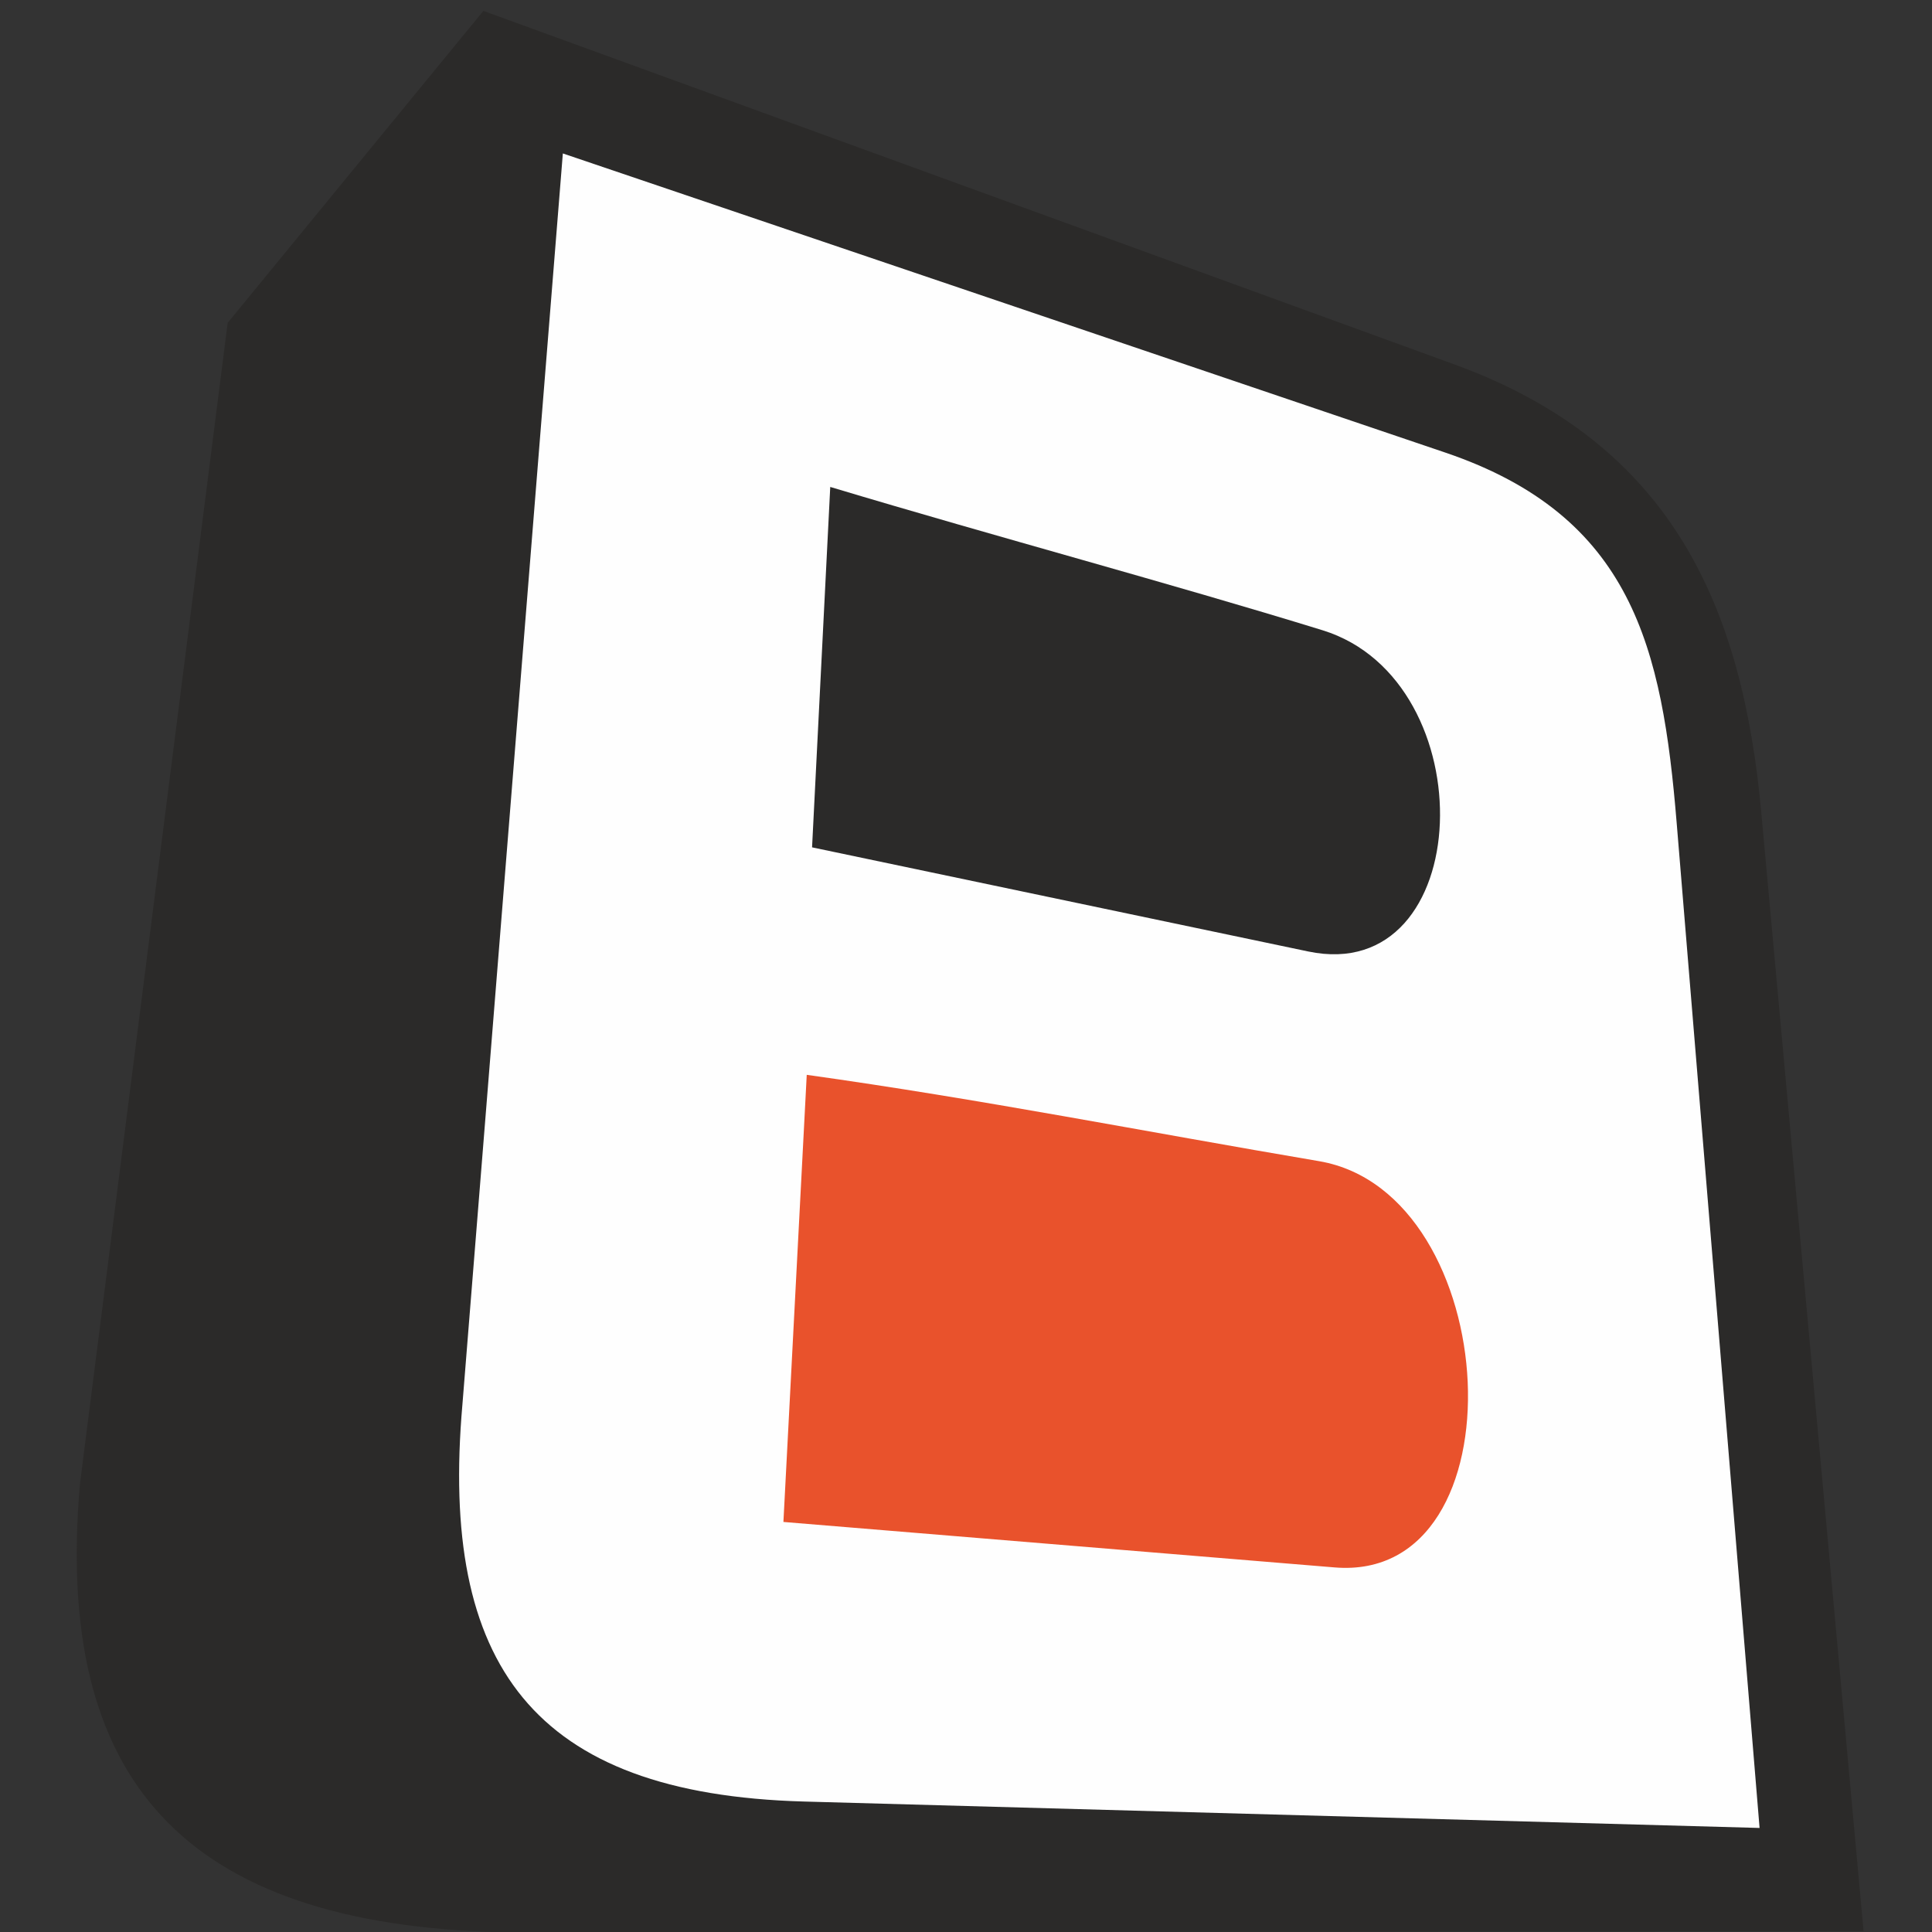 <?xml version="1.0" encoding="UTF-8"?>
<!DOCTYPE svg PUBLIC "-//W3C//DTD SVG 1.1//EN" "http://www.w3.org/Graphics/SVG/1.1/DTD/svg11.dtd">
<!-- Creator: CorelDRAW 2018 (64-Bit) -->
<svg xmlns="http://www.w3.org/2000/svg" xml:space="preserve" width="62mm" height="62mm" version="1.1" style="shape-rendering:geometricPrecision; text-rendering:geometricPrecision; image-rendering:optimizeQuality; fill-rule:evenodd; clip-rule:evenodd"
viewBox="0 0 6200 6200"
 xmlns:xlink="http://www.w3.org/1999/xlink">
 <rect x="0" y="0" width="6200" height="6200" fill="#333333" stroke="none"/>
 <defs>
  <style type="text/css">
   <![CDATA[
    .fil0 {fill:#2B2A29}
    .fil2 {fill:#E9522C}
    .fil1 {fill:#FEFEFE}
   ]]>
  </style>
 </defs>
 <g id="Слой_x0020_1">
  <g id="_902309552">
   <path class="fil0" d="M4667.69 1169.6l-3116.46 -1134.69 -820.6 1001.09 -474.07 3726.19c-83.01,949.98 331.4,1412.58 1351.63,1438.64 1455.82,-0.11 2914.29,-1.94 4372.16,-3.87l-327.91 -3586.81c-60.14,-657.95 -282.25,-1184.77 -984.75,-1440.55z"/>
   <path class="fil1" d="M4637.54 1452.17l-2831.32 -959.75 -322.33 4015.37c-72.84,833.56 224.78,1249.42 1096.32,1273.53l3066.45 84.8 -266.09 -3225.79c-46.19,-560.08 -140.93,-984.07 -743.03,-1188.16z"/>
   <path class="fil2" d="M2514.05 4884.11l1769.02 145.92c609.42,50.25 545.87,-1202.7 -50.59,-1303.81 -555.14,-94.12 -1085.77,-199.03 -1643.57,-276.96l-74.86 1434.85z"/>
   <path class="fil0" d="M2606 2719.23l1592.09 334.12c538.81,113.06 572.82,-868.34 45.83,-1030.89 -491.34,-151.51 -1039.19,-297.54 -1579.57,-459.81l-58.35 1156.58z"/>
  </g>
 </g>
</svg>
